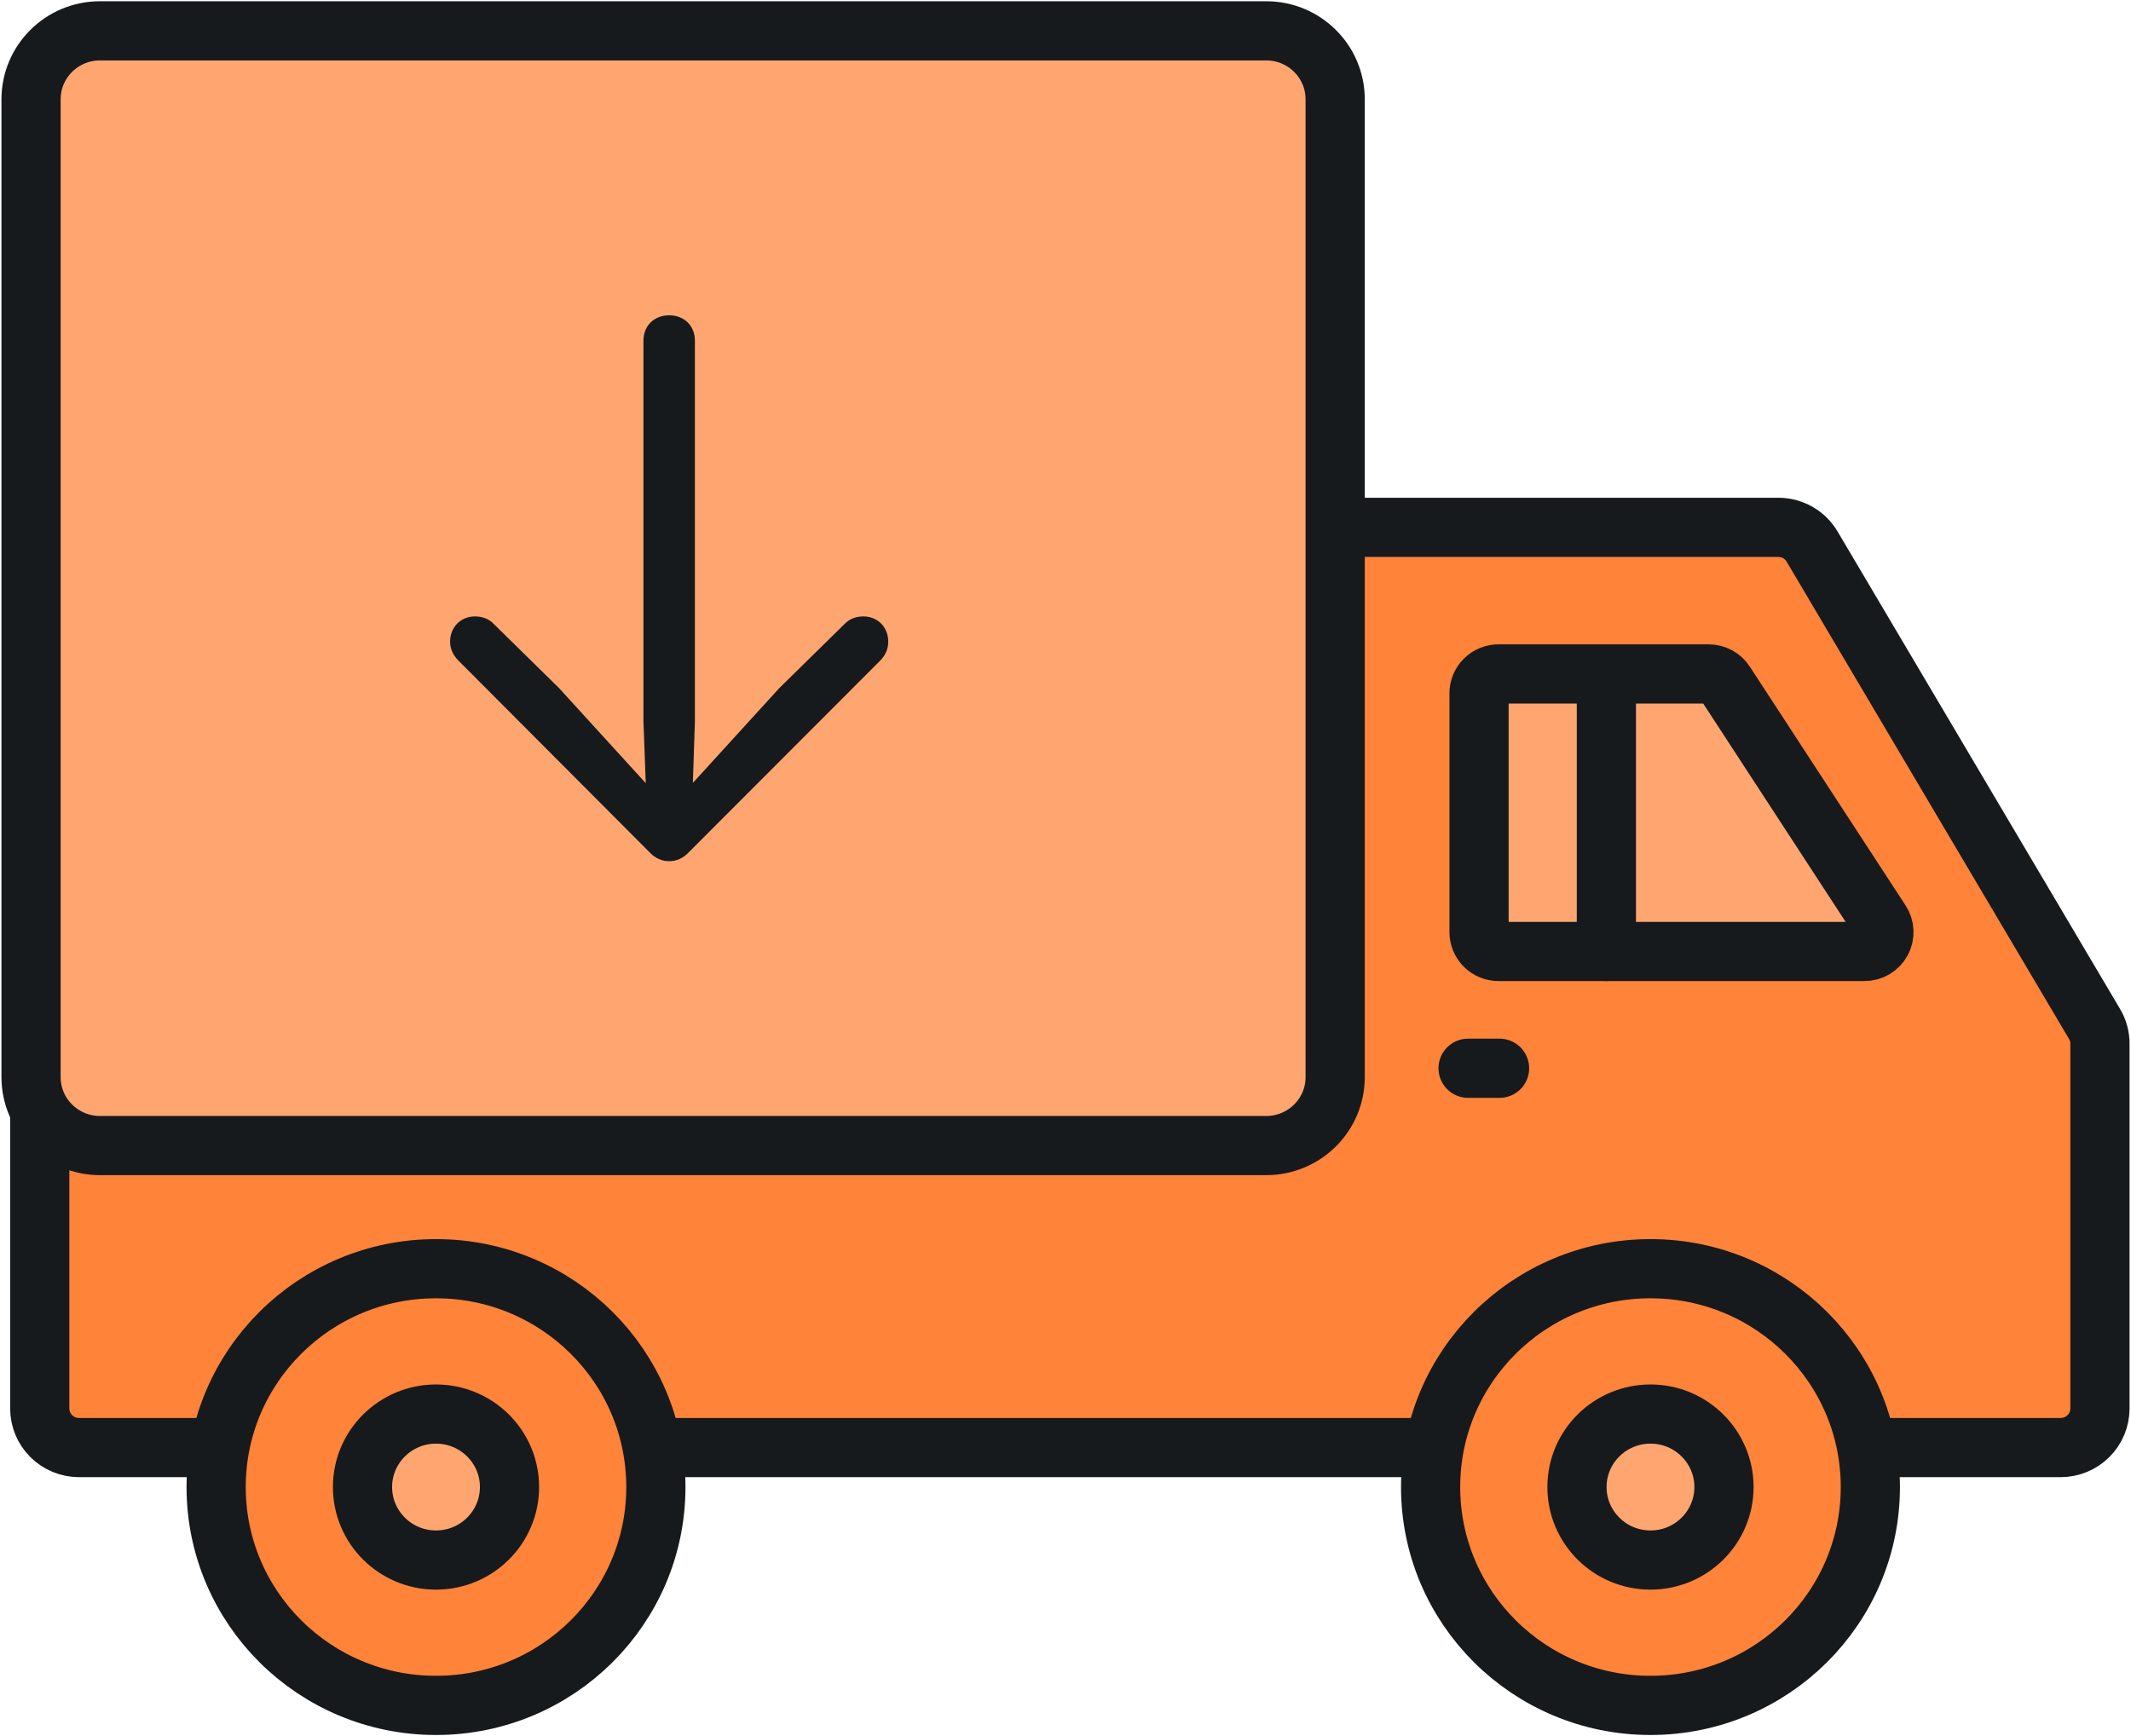 <svg width="108" height="88" viewBox="0 0 108 88" fill="none" xmlns="http://www.w3.org/2000/svg">
<path d="M2.015 52.4V71.398C2.015 71.921 2.223 72.424 2.595 72.795C2.966 73.166 3.471 73.376 3.998 73.378H104.433C104.961 73.378 105.468 73.17 105.842 72.798C106.216 72.427 106.426 71.923 106.426 71.398V52.931C106.433 52.564 106.335 52.203 106.143 51.889L91.841 27.711C91.667 27.413 91.418 27.166 91.118 26.995C90.818 26.823 90.478 26.732 90.131 26.731H1.994L2.015 52.4Z" fill="#FF8338" stroke="#171A1C" stroke-width="3" stroke-miterlimit="10"/>
<path d="M64.172 1.563H5.068C3.138 1.563 1.574 3.117 1.574 5.033V54.599C1.574 56.515 3.138 58.069 5.068 58.069H64.172C66.102 58.069 67.667 56.515 67.667 54.599V5.033C67.667 3.117 66.102 1.563 64.172 1.563Z" fill="#FFA670" stroke="#171A1C" stroke-width="3" stroke-miterlimit="10"/>
<path d="M83.647 86.447C89.801 86.447 94.79 81.492 94.79 75.379C94.79 69.267 89.801 64.311 83.647 64.311C77.493 64.311 72.504 69.267 72.504 75.379C72.504 81.492 77.493 86.447 83.647 86.447Z" fill="#FF8338" stroke="#171A1C" stroke-width="3" stroke-miterlimit="10"/>
<path d="M83.647 79.079C85.704 79.079 87.372 77.422 87.372 75.379C87.372 73.336 85.704 71.679 83.647 71.679C81.59 71.679 79.922 73.336 79.922 75.379C79.922 77.422 81.59 79.079 83.647 79.079Z" fill="#FFA670" stroke="#171A1C" stroke-width="3" stroke-miterlimit="10"/>
<path d="M22.097 86.447C28.252 86.447 33.24 81.492 33.24 75.379C33.24 69.267 28.252 64.311 22.097 64.311C15.943 64.311 10.954 69.267 10.954 75.379C10.954 81.492 15.943 86.447 22.097 86.447Z" fill="#FF8338" stroke="#171A1C" stroke-width="3" stroke-miterlimit="10"/>
<path d="M22.097 79.079C24.154 79.079 25.822 77.422 25.822 75.379C25.822 73.336 24.154 71.679 22.097 71.679C20.04 71.679 18.372 73.336 18.372 75.379C18.372 77.422 20.04 79.079 22.097 79.079Z" fill="#FFA670" stroke="#171A1C" stroke-width="3" stroke-miterlimit="10"/>
<path d="M74.403 54.15H75.998" stroke="#171A1C" stroke-width="3" stroke-miterlimit="10" stroke-linecap="round"/>
<path d="M74.959 35.152V47.251C74.959 47.511 75.063 47.76 75.248 47.944C75.433 48.128 75.684 48.231 75.945 48.231H94.486C94.665 48.232 94.841 48.185 94.995 48.095C95.149 48.004 95.275 47.874 95.36 47.718C95.445 47.561 95.486 47.385 95.478 47.207C95.47 47.029 95.413 46.858 95.314 46.709L87.424 34.61C87.335 34.472 87.212 34.359 87.067 34.281C86.922 34.203 86.76 34.162 86.595 34.162H75.945C75.815 34.162 75.686 34.187 75.565 34.237C75.445 34.287 75.336 34.36 75.244 34.452C75.152 34.544 75.08 34.654 75.031 34.774C74.982 34.894 74.957 35.022 74.959 35.152Z" fill="#FFA670" stroke="#171A1C" stroke-width="3" stroke-miterlimit="10" stroke-linecap="round"/>
<path d="M81.412 35.152V48.231" stroke="#171A1C" stroke-width="3" stroke-miterlimit="10" stroke-linecap="round"/>
<path d="M33.914 15.983C33.152 15.983 32.61 16.511 32.61 17.273V36.565L32.727 39.699L28.333 34.88L24.993 31.599C24.773 31.364 24.422 31.247 24.07 31.247C23.338 31.247 22.811 31.804 22.811 32.522C22.811 32.873 22.942 33.181 23.221 33.474L32.933 43.215C33.211 43.508 33.548 43.654 33.914 43.654C34.28 43.654 34.617 43.508 34.895 43.215L44.622 33.474C44.9 33.181 45.017 32.873 45.017 32.522C45.017 31.804 44.49 31.247 43.758 31.247C43.406 31.247 43.069 31.364 42.835 31.599L39.495 34.88L35.115 39.685L35.218 36.565V17.273C35.218 16.511 34.676 15.983 33.914 15.983Z" fill="#171A1C"/>
</svg>
